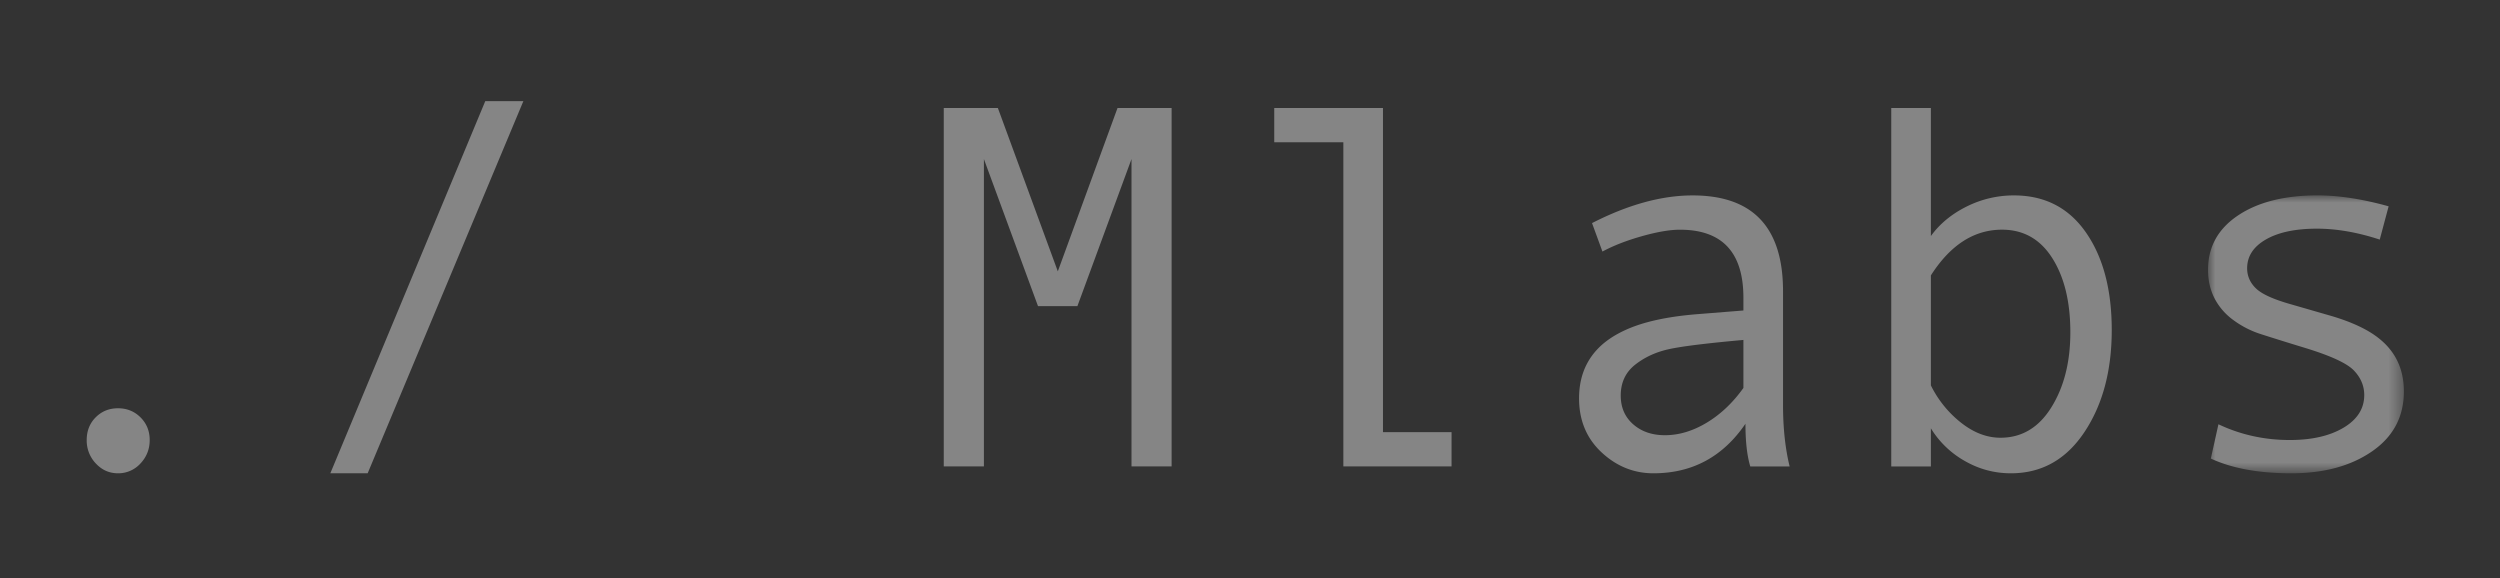 <svg width="173" height="40" xmlns="http://www.w3.org/2000/svg" xmlns:xlink="http://www.w3.org/1999/xlink">
    <rect width="100%" height="100%" fill="#333333" stroke="none"/>
    <defs>
        <path id="a" d="M0 0h13.553v19.23H0z"/>
    </defs>
    <g fill="none" fill-rule="evenodd" opacity=".4">
        <path d="M8.162 28.252c.621 0 1.143.211 1.564.633.422.422.633.943.633 1.564 0 .633-.214 1.175-.641 1.626a2.067 2.067 0 0 1-1.556.677c-.598 0-1.107-.226-1.529-.677A2.296 2.296 0 0 1 6 30.449c0-.633.208-1.157.624-1.573.416-.416.929-.624 1.538-.624M36.217 7 25.442 32.752h-2.584L33.58 7zM81.076 32.277H78.3v-21.27l-3.744 10.178H71.83l-3.744-10.178v21.27h-2.778V7.474h3.745l4.148 11.303 4.131-11.303h3.744zM100.447 32.277H92.96V9.847h-4.782V7.474h7.524v22.43h4.746zM120.644 26.846v-3.322c-2.473.222-4.169.43-5.089.624-.92.193-1.717.553-2.39 1.08-.674.528-1.01 1.243-1.01 2.145 0 .82.286 1.483.86 1.987.574.504 1.307.756 2.197.756.973 0 1.94-.291 2.901-.871.961-.58 1.804-1.38 2.531-2.4m3.2 5.433h-2.725c-.223-.74-.334-1.723-.334-2.953-1.559 2.285-3.68 3.427-6.364 3.427-1.359 0-2.557-.483-3.594-1.45s-1.556-2.212-1.556-3.735c0-.903.182-1.7.545-2.391.363-.691.896-1.274 1.6-1.75.703-.474 1.558-.85 2.566-1.124 1.008-.275 2.203-.466 3.586-.571l3.076-.246v-.88c0-3.14-1.465-4.71-4.395-4.71-.69 0-1.567.149-2.627.448-1.06.299-1.972.653-2.734 1.064l-.72-1.97c2.496-1.277 4.816-1.915 6.96-1.915 4.172 0 6.258 2.209 6.258 6.627v7.875c0 1.593.153 3.01.457 4.254M133.617 19.059v7.61a7.51 7.51 0 0 0 2.092 2.585c.88.692 1.787 1.037 2.724 1.037 1.477 0 2.652-.703 3.525-2.11.873-1.405 1.31-3.134 1.31-5.184 0-2.11-.417-3.821-1.249-5.133-.832-1.313-1.992-1.97-3.48-1.97-1.934 0-3.574 1.056-4.922 3.165zm0-2.725c.61-.843 1.433-1.523 2.47-2.04a7.277 7.277 0 0 1 3.278-.772c2.133 0 3.794.855 4.983 2.566 1.19 1.71 1.785 3.96 1.785 6.75 0 2.825-.633 5.183-1.899 7.075-1.265 1.893-2.959 2.839-5.08 2.839-1.137 0-2.2-.284-3.19-.852a6.476 6.476 0 0 1-2.347-2.26v2.638h-2.742V7.475h2.742v8.859z" fill="#FFF"/>
        <g transform="translate(152.795 13.521)">
            <mask id="b" fill="#fff">
                <use xlink:href="#a"/>
            </mask>
            <path d="M11.883 3.059c-1.535-.504-2.982-.756-4.342-.756-1.488 0-2.666.249-3.533.747S2.707 4.213 2.707 5.045c0 .528.199.988.598 1.38.398.393 1.195.759 2.391 1.099l2.619.756c1.207.34 2.191.747 2.953 1.221.761.475 1.333 1.049 1.714 1.723.38.674.571 1.456.571 2.347 0 1.746-.733 3.126-2.197 4.139-1.465 1.014-3.328 1.521-5.59 1.521-2.25 0-4.108-.34-5.572-1.02l.527-2.373c1.535.727 3.182 1.09 4.939 1.09 1.524 0 2.763-.284 3.718-.852.955-.569 1.433-1.322 1.433-2.259 0-.633-.238-1.198-.712-1.696-.475-.499-1.591-1.017-3.349-1.556a214.374 214.374 0 0 1-3.129-.976 6.535 6.535 0 0 1-1.863-.958A4.295 4.295 0 0 1 .448 7.12C.15 6.534 0 5.877 0 5.151c0-1.582.692-2.836 2.074-3.762C3.457.463 5.291 0 7.576 0c1.477 0 3.118.252 4.922.756l-.615 2.303z" fill="#FFF" mask="url(#b)"/>
        </g>
    </g>
</svg>
